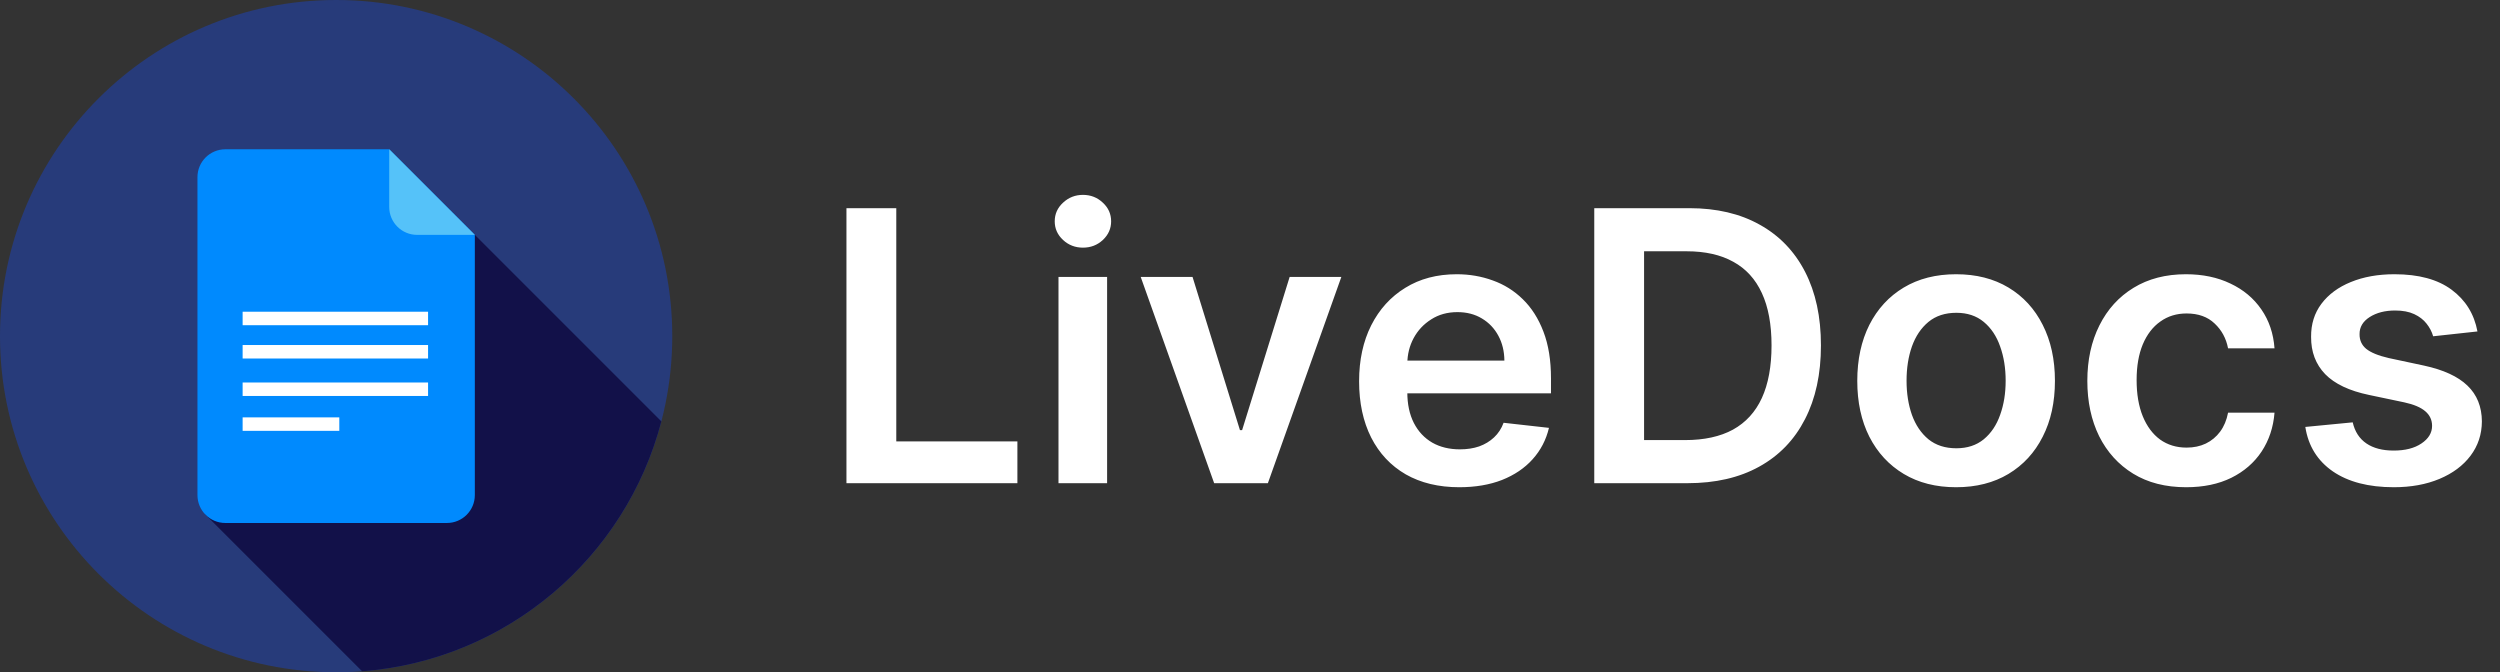 <svg width="119" height="32" viewBox="0 0 119 32" fill="none" xmlns="http://www.w3.org/2000/svg">
<rect x="0" y="0" width="119" height="32" fill="#333333" stroke="none"/>
<path d="M16 32C24.837 32 32 24.837 32 16C32 7.163 24.837 0 16 0C7.163 0 0 7.163 0 16C0 24.837 7.163 32 16 32Z" fill="#273B7A"/>
<path d="M17.237 31.953C24.12 31.427 29.784 26.545 31.48 20.058L22.602 11.18L14.201 17.217L17.042 20.059L9.759 24.475L17.237 31.953Z" fill="#121149"/>
<path d="M18.527 7.106H10.726C9.993 7.106 9.399 7.7 9.399 8.433V23.567C9.399 24.3 9.993 24.894 10.726 24.894H21.274C22.007 24.894 22.602 24.3 22.602 23.567L22.602 11.18L18.527 7.106Z" fill="#008AFE"/>
<path d="M20.376 14.838H11.549V15.48H20.376V14.838Z" fill="white"/>
<path d="M20.376 16.423H11.549V17.065H20.376V16.423Z" fill="white"/>
<path d="M20.376 18.207H11.549V18.848H20.376V18.207Z" fill="white"/>
<path d="M16.151 19.867H11.549V20.508H16.151V19.867Z" fill="white"/>
<path d="M19.855 11.18H22.602L18.527 7.106L18.527 9.853C18.527 10.586 19.122 11.18 19.855 11.18Z" fill="#55C2F9"/>
<path d="M40.291 23V9.909H42.663V21.012H48.428V23H40.291ZM50.384 23V13.182H52.698V23H50.384ZM51.548 11.788C51.181 11.788 50.866 11.667 50.602 11.424C50.337 11.177 50.205 10.881 50.205 10.536C50.205 10.186 50.337 9.89 50.602 9.647C50.866 9.4 51.181 9.276 51.548 9.276C51.918 9.276 52.234 9.4 52.494 9.647C52.758 9.89 52.89 10.186 52.89 10.536C52.89 10.881 52.758 11.177 52.494 11.424C52.234 11.667 51.918 11.788 51.548 11.788ZM63.848 13.182L60.351 23H57.794L54.298 13.182H56.765L59.022 20.475H59.124L61.387 13.182H63.848ZM69.461 23.192C68.477 23.192 67.627 22.987 66.911 22.578C66.199 22.165 65.652 21.581 65.268 20.827C64.885 20.068 64.693 19.175 64.693 18.148C64.693 17.139 64.885 16.252 65.268 15.489C65.656 14.722 66.197 14.126 66.892 13.7C67.586 13.269 68.402 13.054 69.34 13.054C69.945 13.054 70.516 13.152 71.053 13.348C71.594 13.54 72.072 13.838 72.485 14.243C72.902 14.648 73.231 15.163 73.469 15.79C73.708 16.412 73.827 17.153 73.827 18.014V18.724H65.78V17.164H71.609C71.605 16.721 71.509 16.327 71.322 15.982C71.134 15.632 70.872 15.357 70.535 15.157C70.203 14.957 69.815 14.857 69.372 14.857C68.899 14.857 68.483 14.972 68.126 15.202C67.767 15.428 67.488 15.726 67.288 16.097C67.092 16.463 66.992 16.866 66.988 17.305V18.666C66.988 19.237 67.092 19.727 67.301 20.136C67.51 20.541 67.802 20.852 68.177 21.07C68.552 21.283 68.99 21.389 69.493 21.389C69.83 21.389 70.135 21.342 70.407 21.249C70.68 21.151 70.917 21.008 71.117 20.82C71.317 20.633 71.469 20.401 71.571 20.124L73.731 20.366C73.595 20.938 73.335 21.436 72.951 21.862C72.572 22.284 72.086 22.612 71.494 22.847C70.902 23.077 70.224 23.192 69.461 23.192ZM80.323 23H75.887V9.909H80.413C81.712 9.909 82.829 10.171 83.762 10.695C84.7 11.215 85.42 11.963 85.922 12.939C86.425 13.915 86.677 15.082 86.677 16.442C86.677 17.805 86.423 18.977 85.916 19.957C85.413 20.938 84.687 21.69 83.736 22.214C82.79 22.738 81.653 23 80.323 23ZM78.258 20.948H80.208C81.12 20.948 81.881 20.782 82.49 20.45C83.099 20.113 83.558 19.612 83.864 18.947C84.171 18.278 84.325 17.443 84.325 16.442C84.325 15.44 84.171 14.609 83.864 13.949C83.558 13.284 83.104 12.788 82.503 12.46C81.906 12.127 81.165 11.961 80.278 11.961H78.258V20.948ZM93.11 23.192C92.152 23.192 91.321 22.981 90.618 22.559C89.914 22.137 89.369 21.547 88.981 20.788C88.598 20.03 88.406 19.143 88.406 18.129C88.406 17.115 88.598 16.227 88.981 15.464C89.369 14.701 89.914 14.109 90.618 13.687C91.321 13.265 92.152 13.054 93.11 13.054C94.069 13.054 94.9 13.265 95.603 13.687C96.306 14.109 96.85 14.701 97.233 15.464C97.621 16.227 97.815 17.115 97.815 18.129C97.815 19.143 97.621 20.03 97.233 20.788C96.85 21.547 96.306 22.137 95.603 22.559C94.9 22.981 94.069 23.192 93.11 23.192ZM93.123 21.338C93.643 21.338 94.078 21.195 94.427 20.91C94.777 20.62 95.037 20.232 95.207 19.746C95.382 19.261 95.469 18.72 95.469 18.123C95.469 17.522 95.382 16.979 95.207 16.493C95.037 16.003 94.777 15.613 94.427 15.323C94.078 15.033 93.643 14.889 93.123 14.889C92.591 14.889 92.147 15.033 91.794 15.323C91.444 15.613 91.182 16.003 91.007 16.493C90.837 16.979 90.752 17.522 90.752 18.123C90.752 18.72 90.837 19.261 91.007 19.746C91.182 20.232 91.444 20.62 91.794 20.91C92.147 21.195 92.591 21.338 93.123 21.338ZM104.061 23.192C103.081 23.192 102.24 22.977 101.537 22.546C100.838 22.116 100.299 21.521 99.919 20.763C99.544 20 99.357 19.122 99.357 18.129C99.357 17.132 99.549 16.252 99.932 15.489C100.316 14.722 100.857 14.126 101.556 13.7C102.259 13.269 103.09 13.054 104.049 13.054C104.846 13.054 105.551 13.201 106.164 13.495C106.782 13.785 107.275 14.196 107.641 14.729C108.007 15.257 108.216 15.875 108.267 16.582H106.056C105.966 16.109 105.753 15.715 105.417 15.4C105.084 15.08 104.639 14.921 104.081 14.921C103.608 14.921 103.192 15.048 102.834 15.304C102.476 15.555 102.197 15.918 101.997 16.391C101.801 16.864 101.703 17.43 101.703 18.091C101.703 18.76 101.801 19.335 101.997 19.817C102.193 20.294 102.468 20.663 102.821 20.923C103.179 21.178 103.599 21.306 104.081 21.306C104.422 21.306 104.726 21.242 104.995 21.114C105.267 20.982 105.495 20.793 105.679 20.546C105.862 20.298 105.988 19.998 106.056 19.644H108.267C108.212 20.339 108.007 20.954 107.654 21.491C107.3 22.024 106.819 22.442 106.209 22.744C105.6 23.043 104.884 23.192 104.061 23.192ZM117.927 15.777L115.818 16.007C115.758 15.794 115.654 15.594 115.505 15.406C115.36 15.219 115.164 15.068 114.917 14.952C114.67 14.837 114.367 14.78 114.009 14.78C113.528 14.78 113.123 14.884 112.795 15.093C112.471 15.302 112.311 15.572 112.315 15.905C112.311 16.19 112.415 16.423 112.628 16.602C112.846 16.78 113.204 16.928 113.702 17.043L115.377 17.401C116.306 17.601 116.996 17.918 117.448 18.353C117.904 18.788 118.134 19.357 118.138 20.06C118.134 20.678 117.953 21.223 117.595 21.696C117.241 22.165 116.749 22.531 116.118 22.796C115.488 23.06 114.763 23.192 113.945 23.192C112.743 23.192 111.776 22.94 111.043 22.438C110.31 21.93 109.873 21.225 109.733 20.322L111.989 20.104C112.091 20.548 112.309 20.882 112.641 21.108C112.974 21.334 113.406 21.447 113.939 21.447C114.488 21.447 114.93 21.334 115.262 21.108C115.599 20.882 115.767 20.603 115.767 20.271C115.767 19.989 115.658 19.757 115.441 19.574C115.228 19.391 114.895 19.25 114.444 19.152L112.769 18.8C111.827 18.604 111.131 18.274 110.679 17.81C110.227 17.341 110.003 16.749 110.008 16.033C110.003 15.428 110.167 14.903 110.5 14.46C110.836 14.013 111.303 13.668 111.9 13.425C112.501 13.178 113.193 13.054 113.977 13.054C115.128 13.054 116.033 13.299 116.694 13.789C117.358 14.279 117.77 14.942 117.927 15.777Z" fill="white"/>
</svg>
